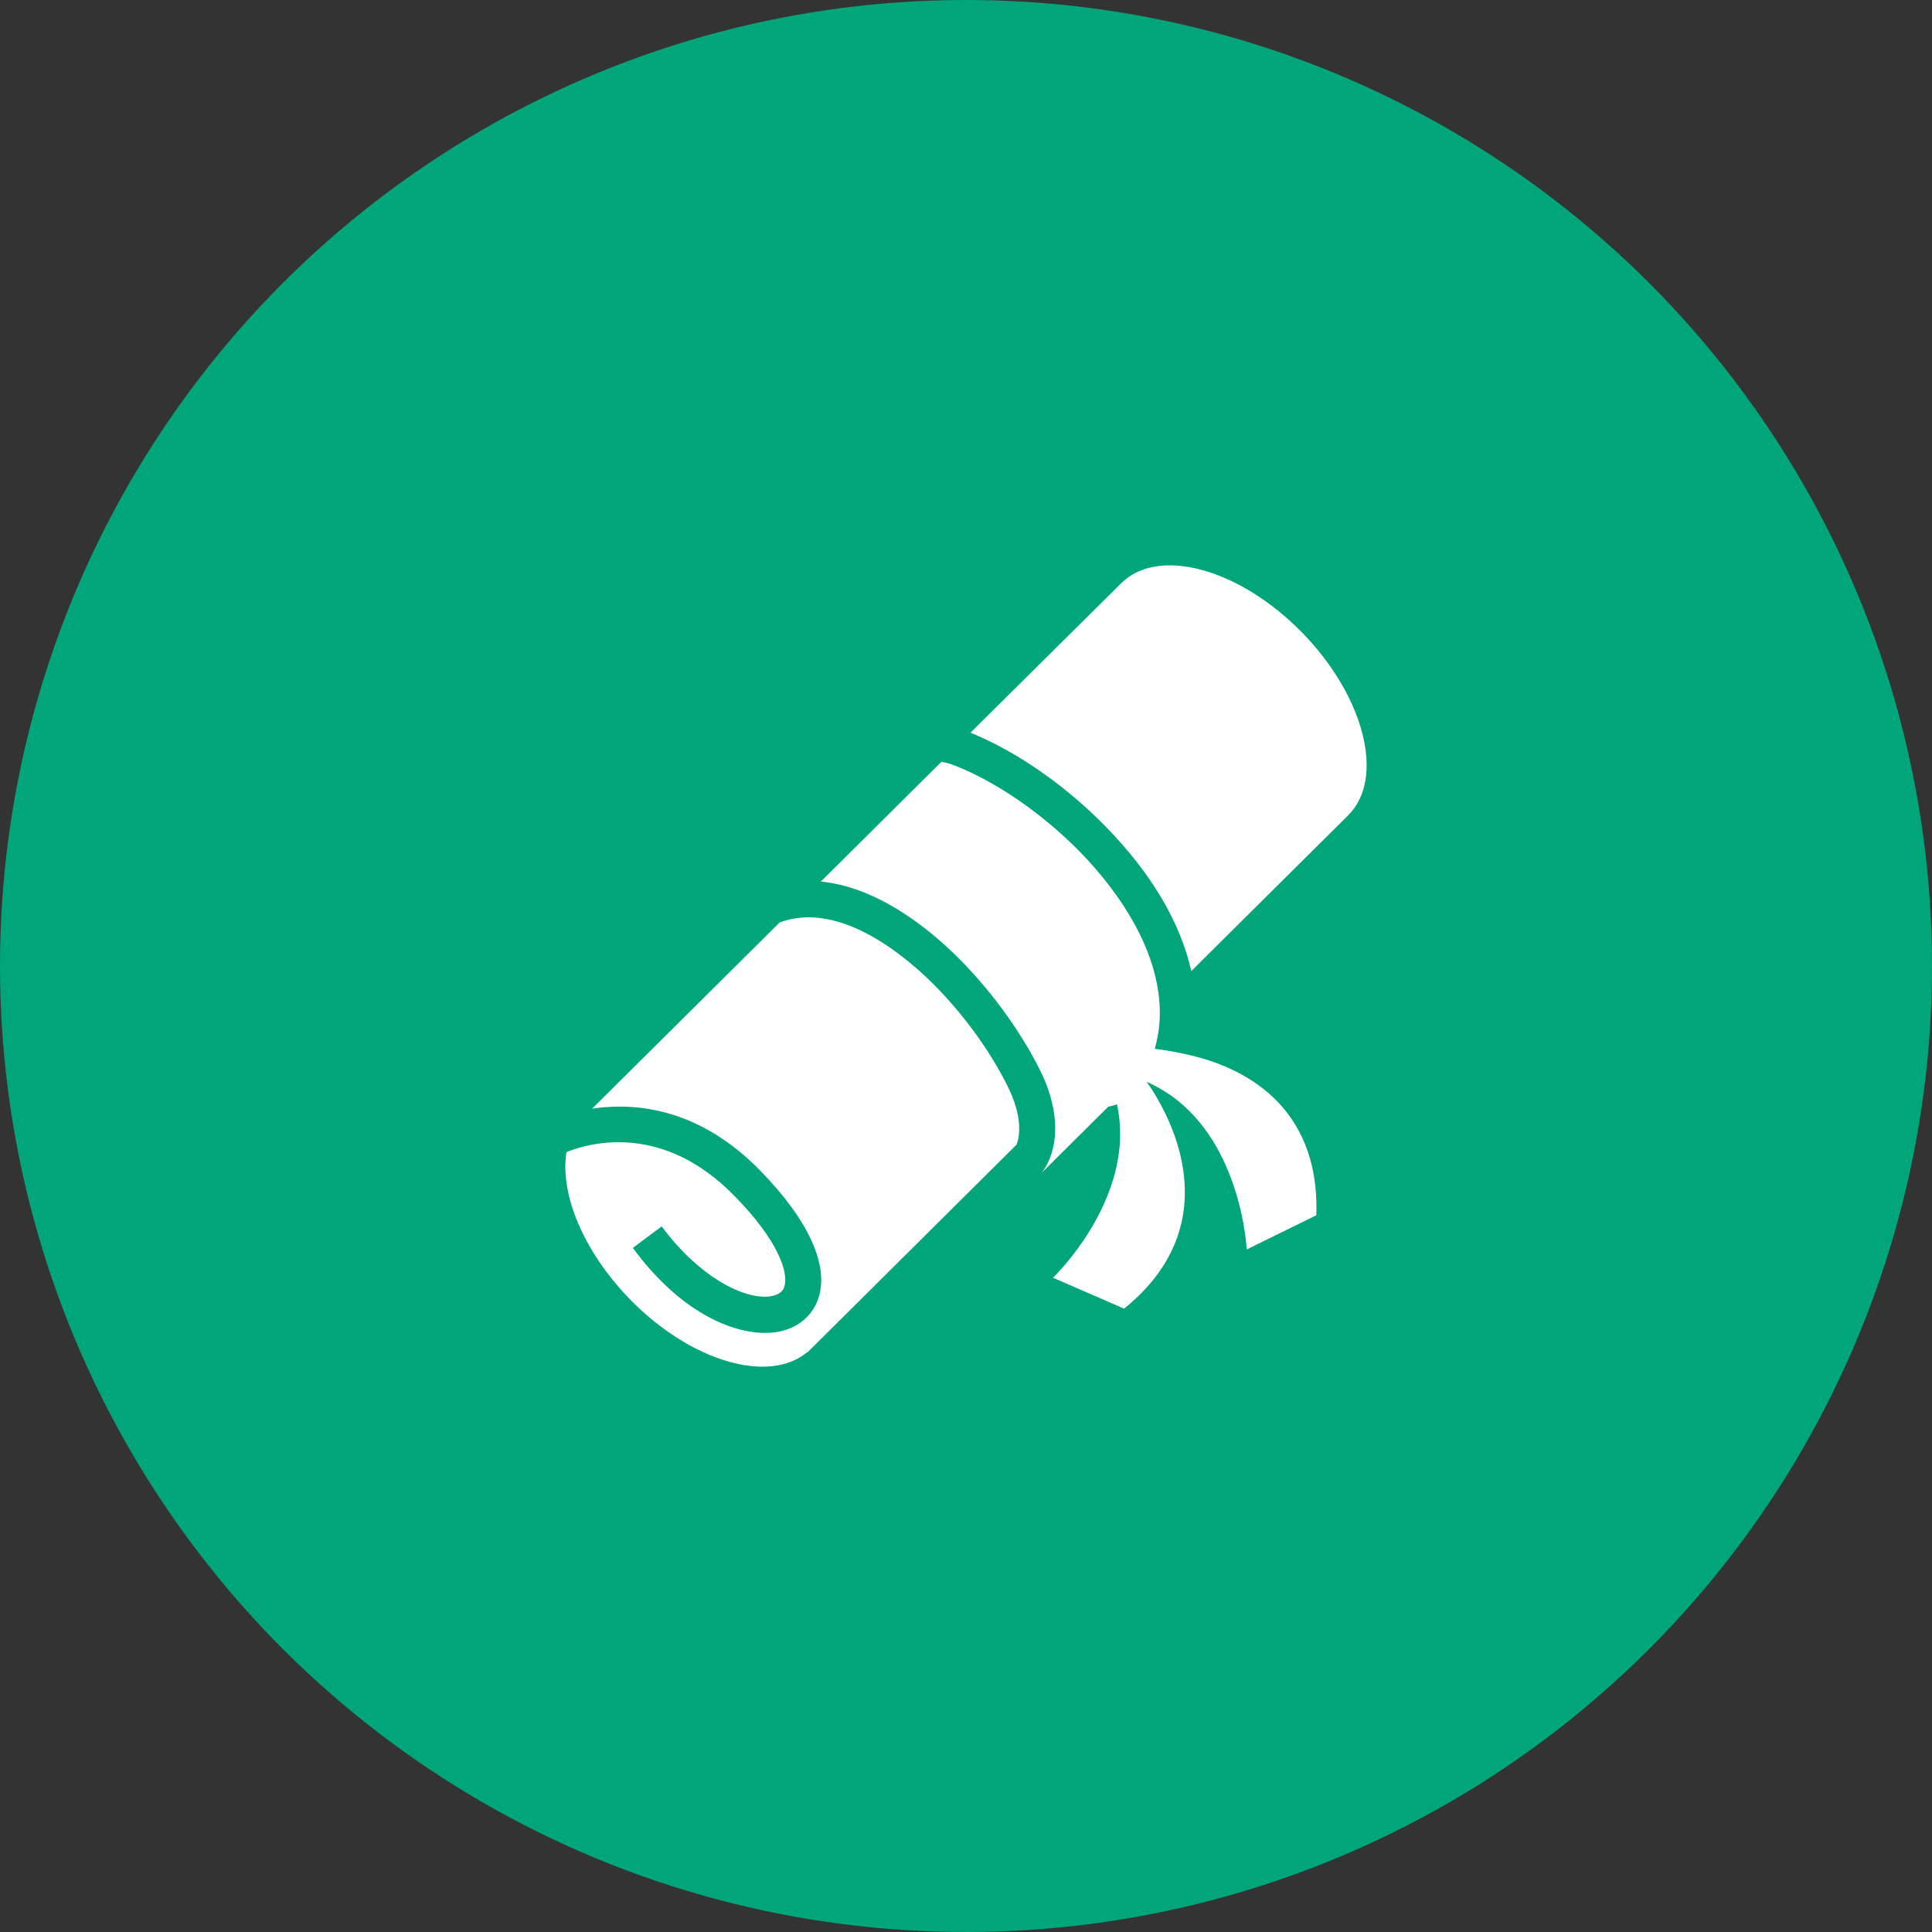 <?xml version="1.0" encoding="utf-8"?>
<!-- Generator: Adobe Illustrator 16.0.0, SVG Export Plug-In . SVG Version: 6.00 Build 0)  -->
<!DOCTYPE svg PUBLIC "-//W3C//DTD SVG 1.1//EN" "http://www.w3.org/Graphics/SVG/1.1/DTD/svg11.dtd">
<svg version="1.1" id="Layer_1" xmlns="http://www.w3.org/2000/svg" xmlns:xlink="http://www.w3.org/1999/xlink" x="0px" y="0px"
	 width="43px" height="43px" viewBox="0 0 43 43" enable-background="new 0 0 43 43" xml:space="preserve">
<rect x="0" y="0" width="43" height="43" fill="#333333" stroke="none"/>
<circle fill="#00A679" cx="21.5" cy="21.5" r="21.5"/>
<g>
	<path fill="#FFFFFF" d="M20.841,21.971c-0.595-0.61-2.114-1.951-3.488-1.441l-4.175,4.146c0.022-0.002,0.044-0.007,0.064-0.01
		c0.957-0.129,2.343,0.023,3.675,1.385c1.075,1.099,1.537,2.108,1.3,2.837c-0.134,0.408-0.469,0.681-0.926,0.759
		c-0.081,0.011-0.169,0.019-0.261,0.019c-0.77,0-1.909-0.482-2.945-1.892l0.642-0.479c0.846,1.144,1.867,1.65,2.435,1.554
		c0.24-0.04,0.281-0.169,0.294-0.211c0.101-0.306-0.129-1.024-1.11-2.021c-1.582-1.619-3.181-1.198-3.738-0.976
		c-0.151,0.925,0.371,2.21,1.417,3.282c1.353,1.382,3.086,1.886,3.942,1.171c0.006,0,0.01,0,0.01,0l4.649-4.619
		c0.071-0.19,0.142-0.608-0.201-1.302C22.053,23.42,21.476,22.618,20.841,21.971z"/>
	<path fill="#FFFFFF" d="M28.977,14.075c-1.396-1.425-3.197-1.915-4.022-1.095c-0.024,0.022-3.355,3.327-3.355,3.327
		c1.019,0.414,2.109,1.171,3,2.081c1.031,1.051,1.676,2.155,1.914,3.225c0,0,3.472-3.448,3.495-3.47
		C30.832,17.322,30.371,15.5,28.977,14.075z"/>
	<path fill="#FFFFFF" d="M26.494,23.487c-0.428-0.103-0.744-0.138-0.793-0.143c0.097-0.337,0.132-0.686,0.104-1.031
		c-0.083-1.182-0.817-2.379-1.773-3.358c-0.847-0.861-1.866-1.556-2.775-1.914c-0.104-0.043-0.205-0.067-0.304-0.086l-2.684,2.666
		c1.11,0.107,2.223,0.844,3.144,1.783c0.728,0.748,1.34,1.623,1.73,2.407c0.159,0.313,0.25,0.601,0.297,0.852
		c0.187,0.957-0.262,1.447-0.262,1.447l1.489-1.479c0.064-0.014,0.129-0.029,0.194-0.054c0.068,0.321,0.084,0.632,0.058,0.936
		c-0.145,1.652-1.483,2.925-1.483,2.925l1.583,0.688c1.984-1.606,1.345-3.553,0.822-4.53c-0.122-0.228-0.237-0.401-0.313-0.51
		c-0.002-0.005-0.008-0.013-0.012-0.021c0.006,0.006,0.01,0.012,0.012,0.014c0.191,0.086,0.367,0.188,0.528,0.3
		c1.588,1.114,1.692,3.43,1.692,3.43l1.549-0.761C29.382,24.54,27.581,23.739,26.494,23.487z"/>
</g>
</svg>
